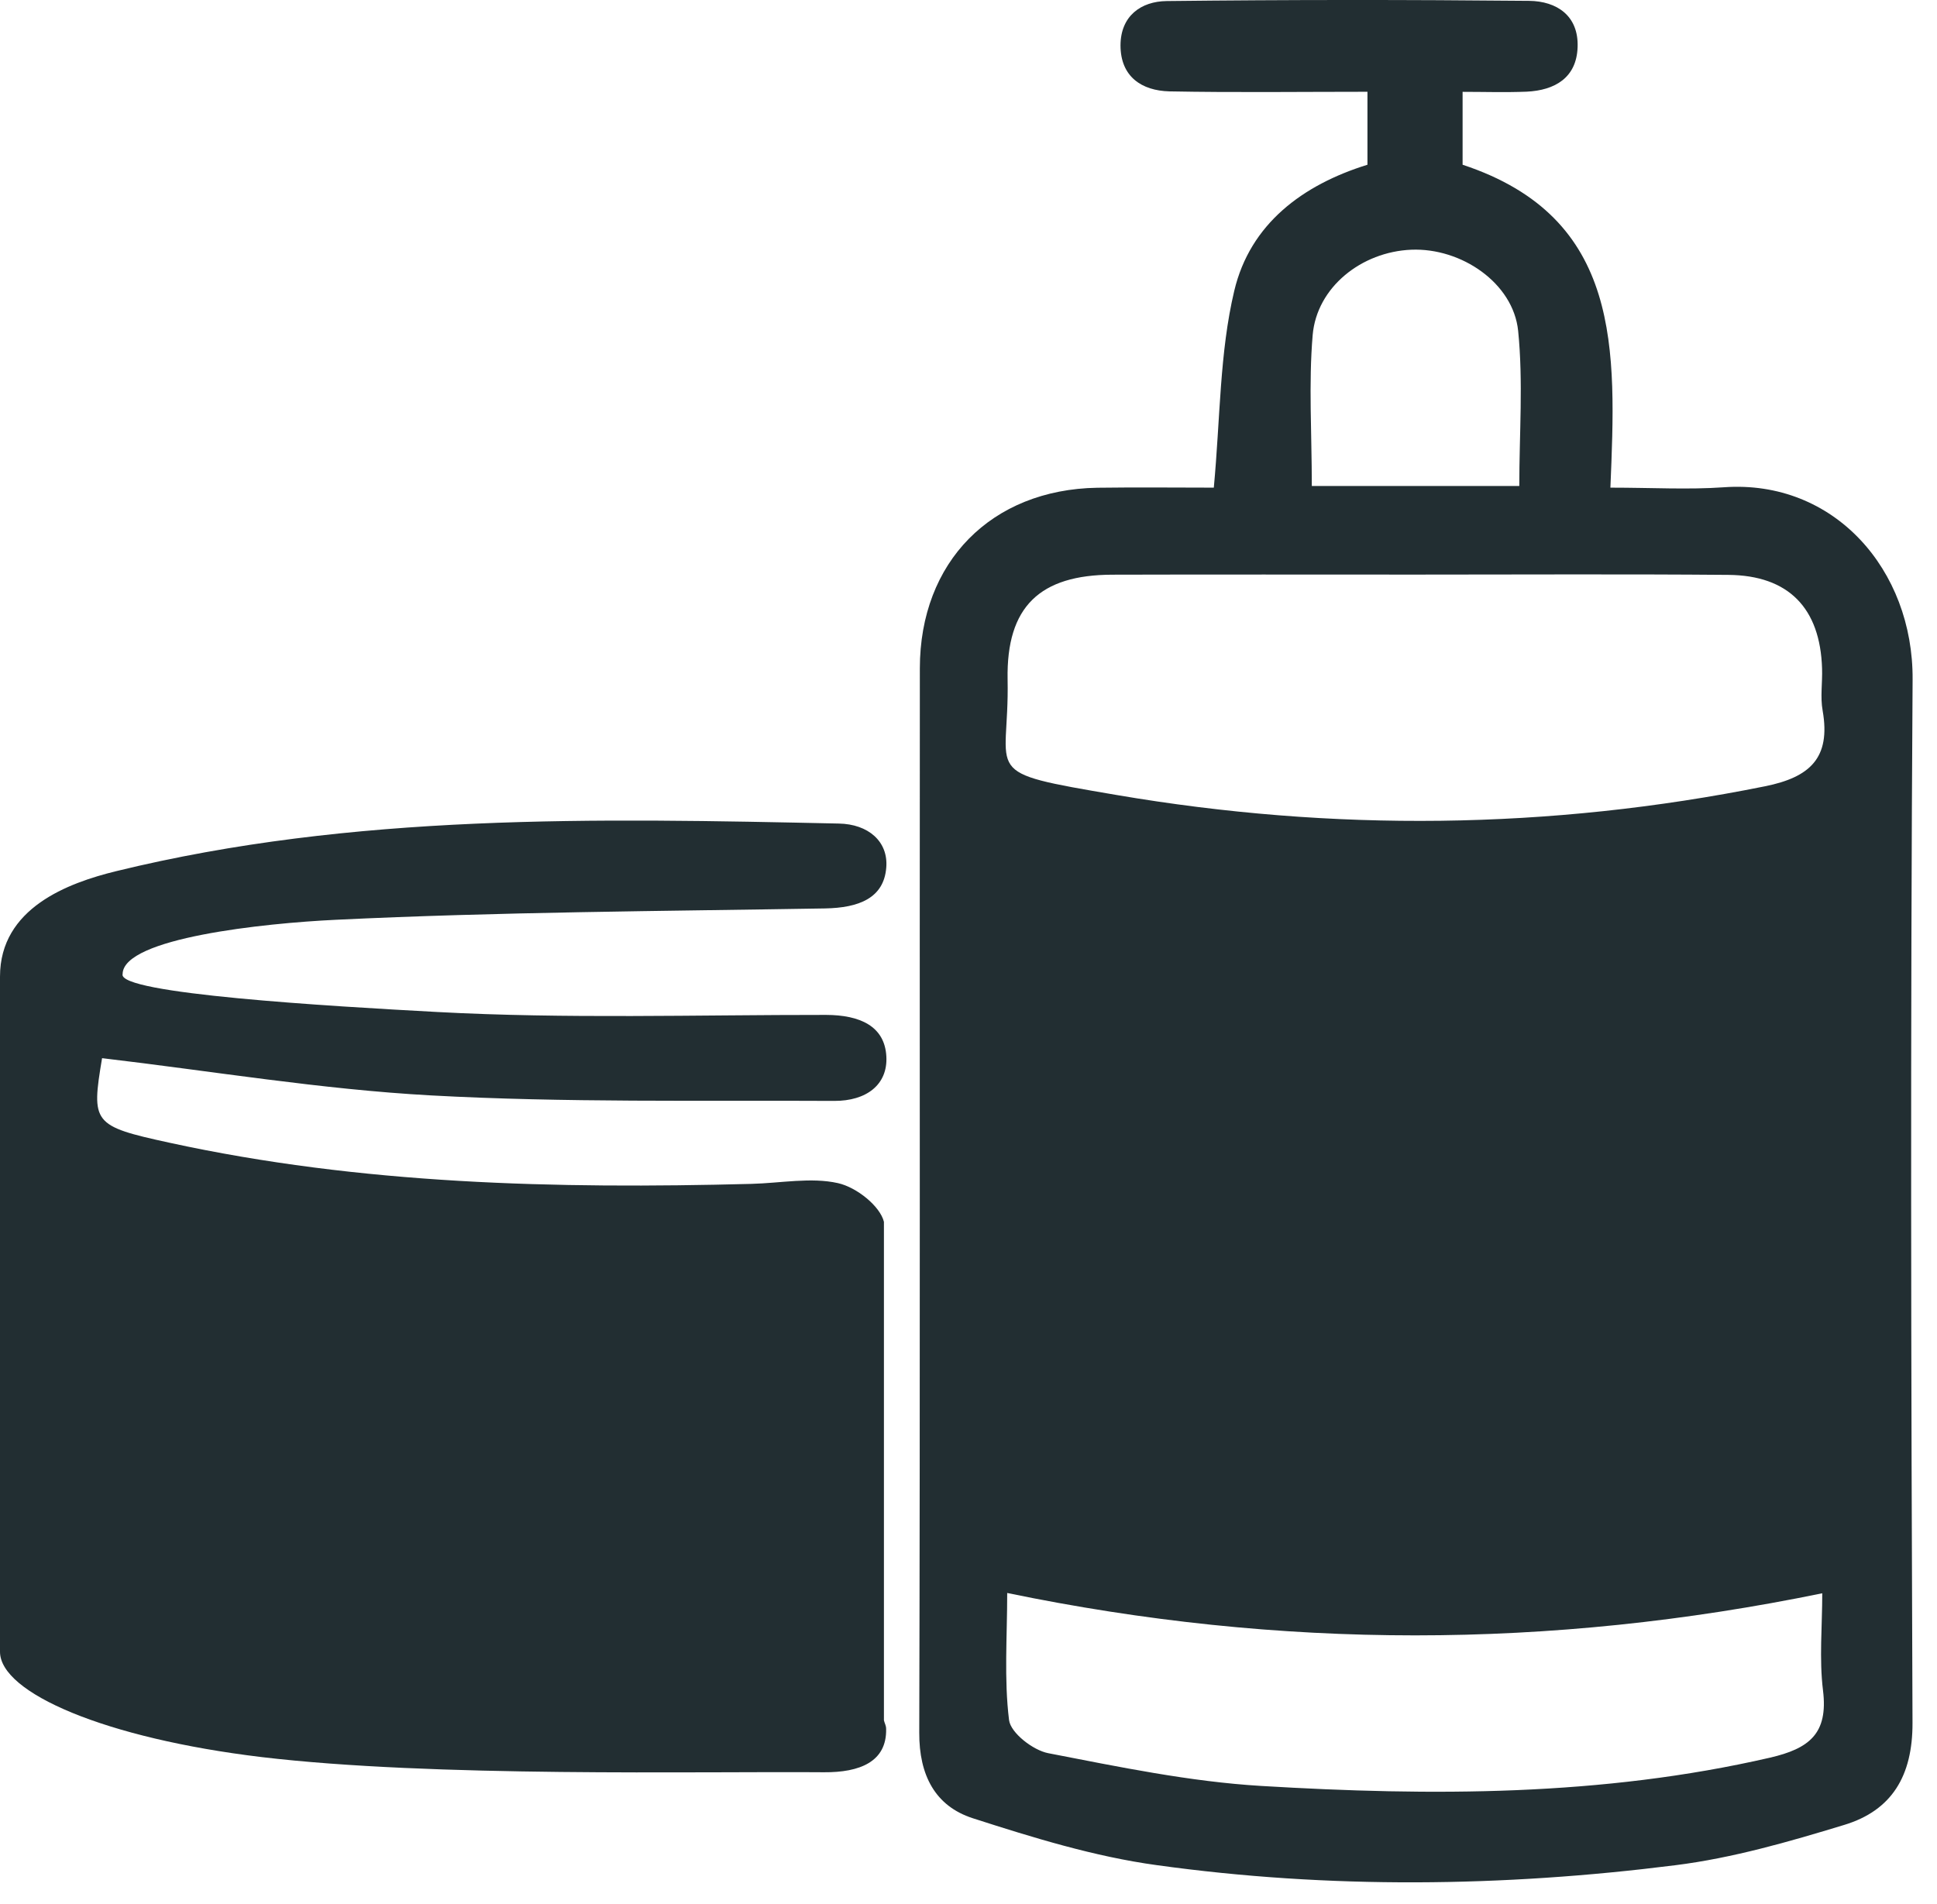 <?xml version="1.0" encoding="UTF-8"?>
<svg width="59px" height="58px" viewBox="0 0 59 58" version="1.1" xmlns="http://www.w3.org/2000/svg" xmlns:xlink="http://www.w3.org/1999/xlink">
    <!-- Generator: Sketch 61.2 (89653) - https://sketch.com -->
    <title>Icon</title>
    <desc>Created with Sketch.</desc>
    <g id="Page-1" stroke="none" stroke-width="1" fill="none" fill-rule="evenodd">
        <g id="Icon" fill="#222E32">
            <path d="M26.924,37.225 C26.809,36.752 26.1,36.175 25.523,36.046 C24.706,35.862 23.776,36.046 22.888,36.069 C16.926,36.225 10.989,36.085 5.161,34.815 C2.815,34.305 2.779,34.218 3.109,32.239 C6.453,32.632 9.777,33.19 13.133,33.374 C17.214,33.597 21.317,33.519 25.408,33.541 C26.389,33.546 27.043,33.048 26.998,32.189 C26.95,31.261 26.19,30.924 25.161,30.921 C21.212,30.918 17.246,31.044 13.313,30.832 C10.104,30.659 3.555,30.277 3.735,29.673 C3.754,28.577 8.049,28.126 10.229,28.023 C15.191,27.783 20.167,27.761 25.132,27.677 C26.158,27.658 26.921,27.365 26.995,26.434 C27.062,25.64 26.45,25.107 25.549,25.091 C18.157,24.932 10.755,24.776 3.533,26.543 C2.08,26.899 0,27.663 0,29.753 L0,50.324 C0,51.578 3.212,52.961 7.963,53.532 C13.194,54.156 21.279,53.964 25.097,53.995 C26.187,54.003 27.014,53.677 26.991,52.674 C26.991,52.568 26.943,52.501 26.924,52.412 L26.924,37.225 Z" id="Fill-3"></path>
            <g id="Group-7" transform="translate(28, 0)">
                <path d="M25.915,53.55 C20.79,54.731 15.606,54.722 10.417,54.412 C8.241,54.282 6.078,53.83 3.929,53.414 C3.468,53.326 2.784,52.797 2.735,52.404 C2.58,51.152 2.679,49.862 2.679,48.533 C11.011,50.258 19.2,50.249 27.505,48.542 C27.505,49.549 27.409,50.538 27.528,51.504 C27.691,52.827 27.097,53.275 25.915,53.55 M2.691,20.701 C2.65,18.477 3.678,17.515 5.88,17.509 C8.966,17.5 12.05,17.506 15.137,17.506 C18.309,17.506 21.477,17.488 24.645,17.515 C26.48,17.53 27.444,18.528 27.499,20.367 C27.514,20.795 27.441,21.235 27.517,21.652 C27.77,23.098 27.124,23.68 25.764,23.955 C19.188,25.281 12.595,25.343 6.011,24.221 C1.762,23.497 2.752,23.657 2.691,20.701 M11.983,10.21 C12.109,8.745 13.477,7.67 14.989,7.608 C16.512,7.546 18.093,8.624 18.242,10.08 C18.399,11.63 18.277,13.207 18.277,14.807 L11.957,14.807 C11.957,13.189 11.858,11.689 11.983,10.21 M24.503,14.846 C23.419,14.922 22.324,14.857 21.052,14.857 C21.224,10.67 21.425,6.631 16.55,5.019 L16.55,2.798 C17.19,2.798 17.848,2.819 18.504,2.793 C19.357,2.751 20.021,2.373 20.053,1.437 C20.088,0.478 19.418,0.035 18.576,0.026 C14.898,-0.01 11.218,-0.01 7.537,0.032 C6.753,0.041 6.133,0.487 6.13,1.381 C6.13,2.338 6.777,2.763 7.621,2.784 C9.601,2.822 11.584,2.796 13.652,2.796 L13.652,5.019 C11.683,5.63 10.079,6.817 9.595,8.86 C9.147,10.744 9.17,12.74 8.972,14.857 C7.848,14.857 6.634,14.843 5.422,14.86 C2.196,14.914 0.02,17.116 0.018,20.364 C0.009,31.174 0.029,41.981 0,52.788 C-0.006,54.09 0.489,55.026 1.628,55.395 C3.463,55.986 5.335,56.565 7.234,56.825 C12.49,57.554 17.773,57.492 23.032,56.827 C24.771,56.609 26.489,56.113 28.175,55.599 C29.625,55.159 30.26,54.105 30.254,52.487 C30.21,41.893 30.187,31.298 30.257,20.704 C30.28,17.364 27.869,14.603 24.503,14.846" id="Fill-5"></path>
            </g>
        </g>
    </g>
</svg>